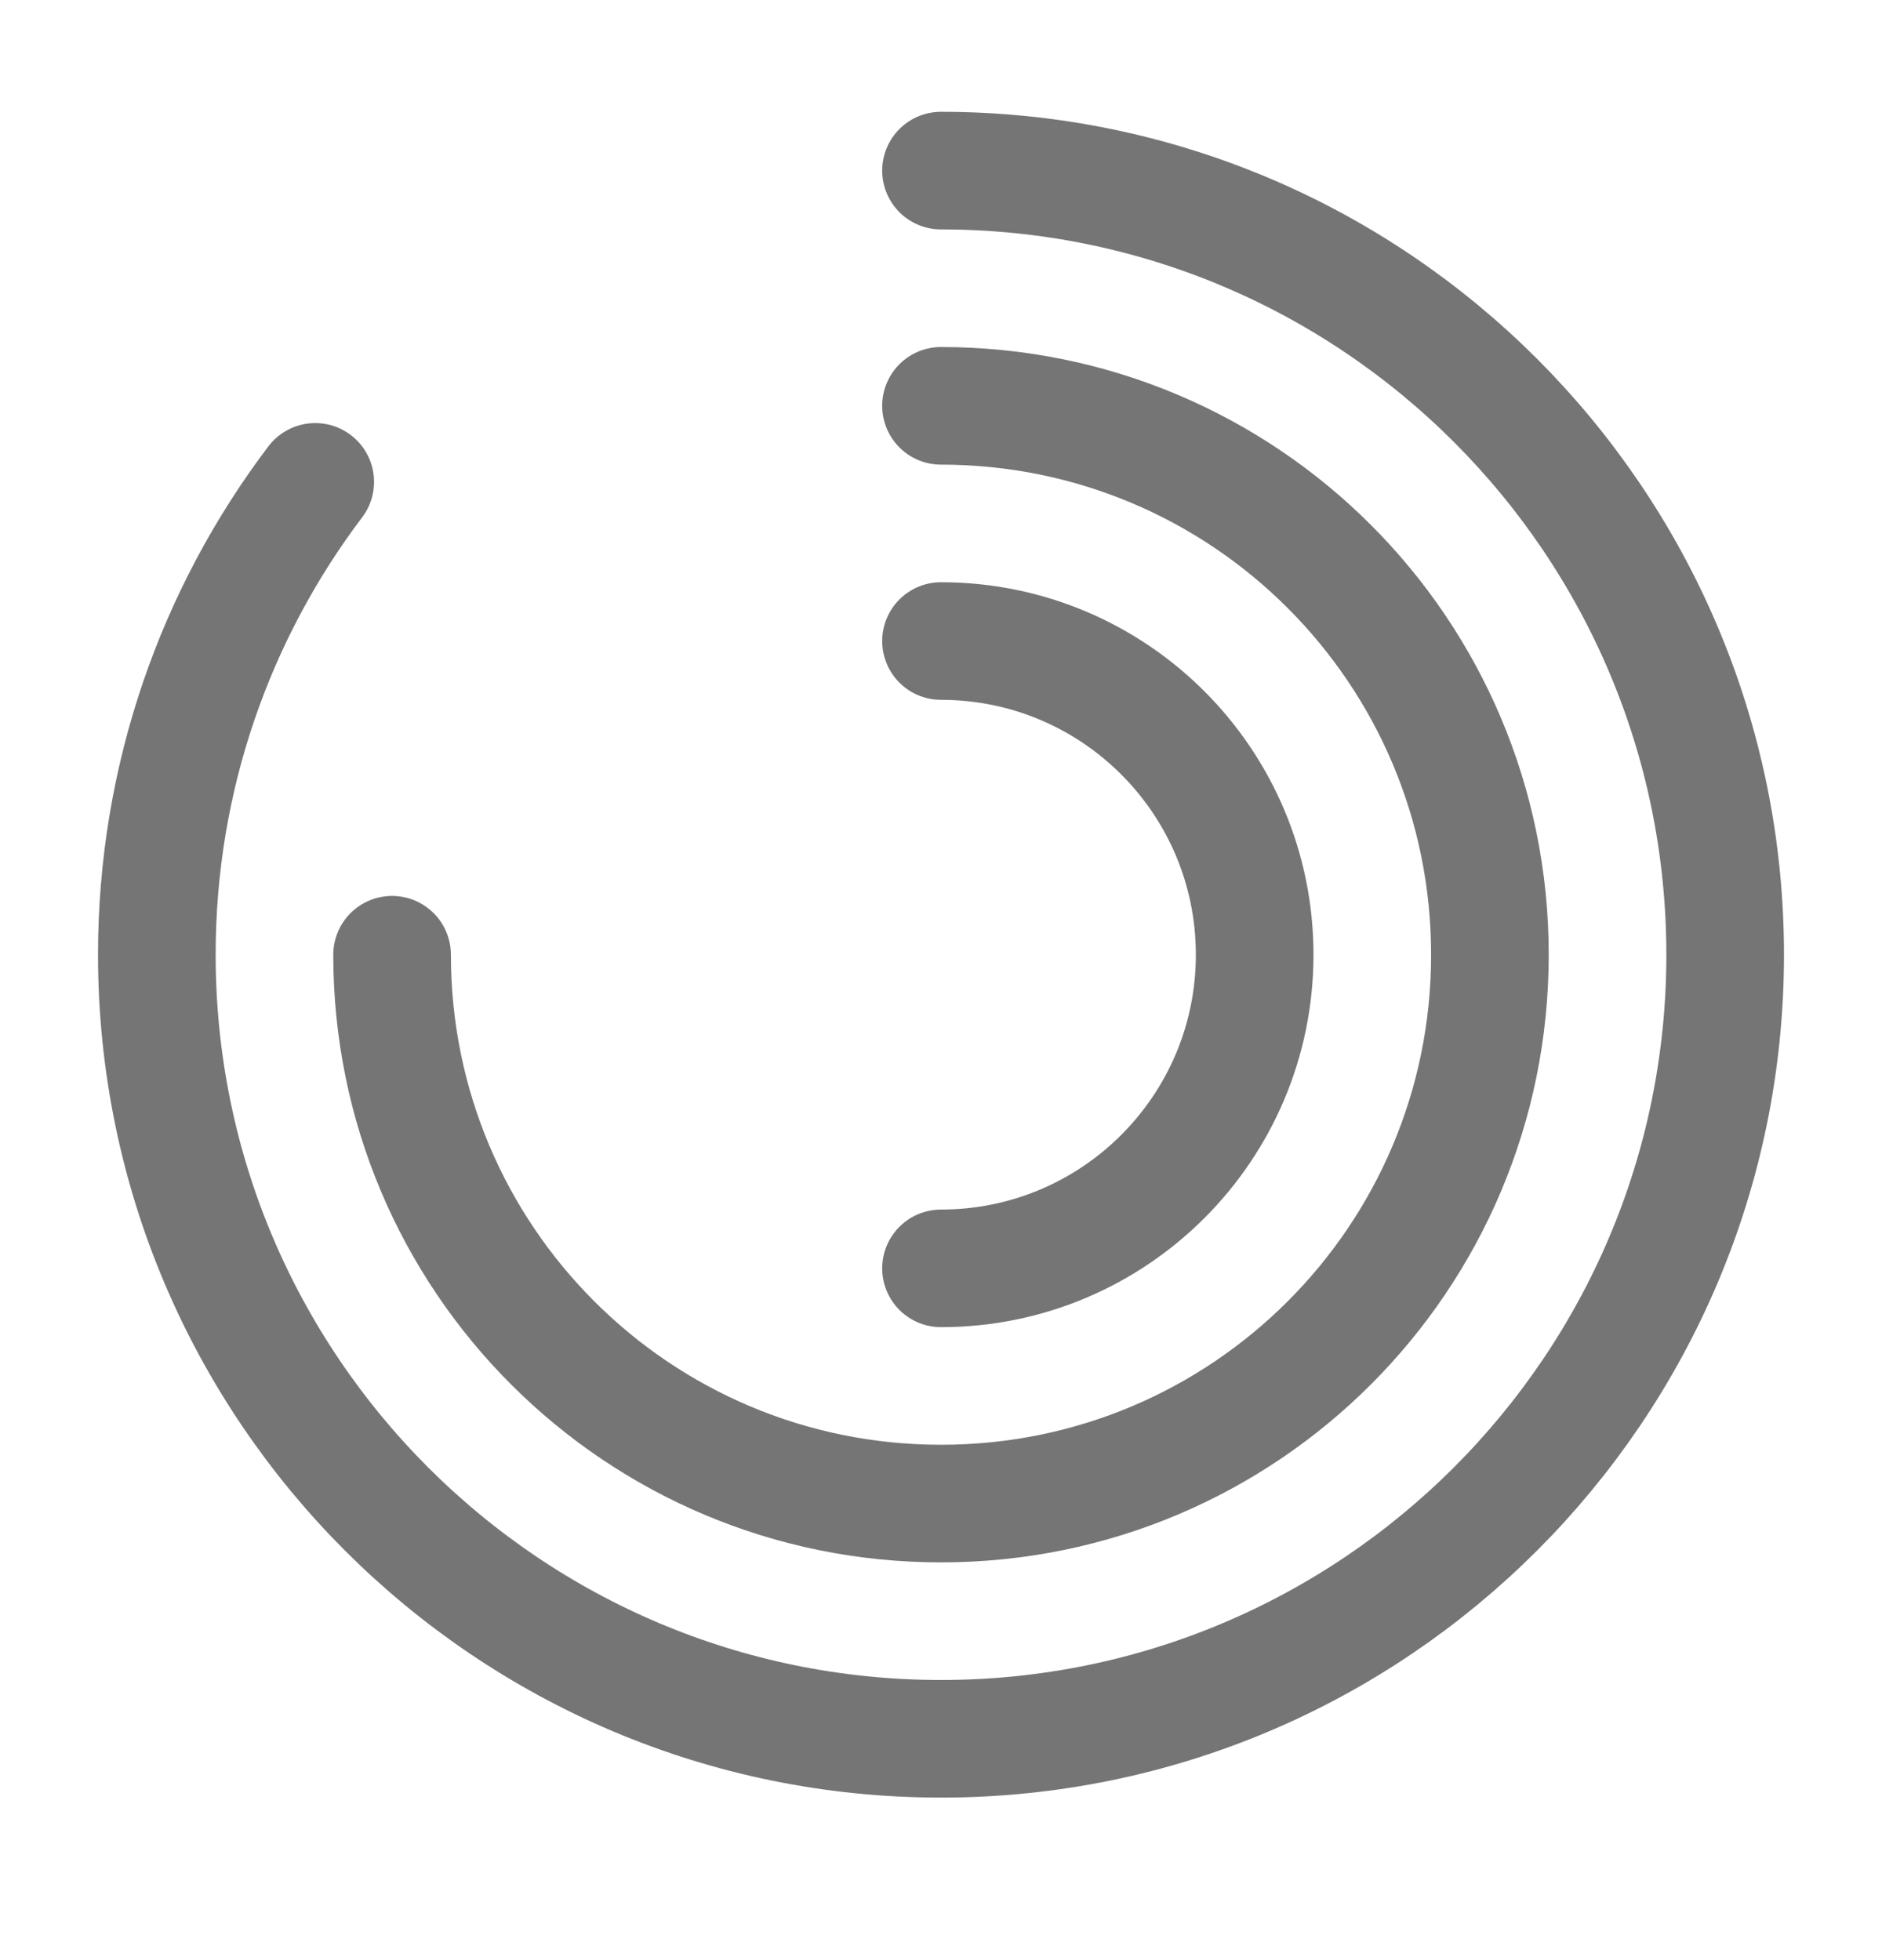 <svg width="24" height="25" viewBox="0 0 24 25" fill="none" xmlns="http://www.w3.org/2000/svg">
<path d="M4.02 6.146C2.75 7.826 2 9.916 2 12.177C2 17.697 6.48 22.177 12 22.177C17.52 22.177 22 17.697 22 12.177C22 6.656 17.52 2.176 12 2.176" stroke="#757575" stroke-width="1.5" stroke-linecap="round" stroke-linejoin="round"/>
<path d="M5 12.177C5 16.047 8.13 19.177 12 19.177C15.87 19.177 19 16.047 19 12.177C19 8.306 15.87 5.176 12 5.176" stroke="#757575" stroke-width="1.5" stroke-linecap="round" stroke-linejoin="round"/>
<path d="M12 16.177C14.21 16.177 16 14.386 16 12.177C16 9.966 14.21 8.176 12 8.176" stroke="#757575" stroke-width="1.5" stroke-linecap="round" stroke-linejoin="round"/>
</svg>
